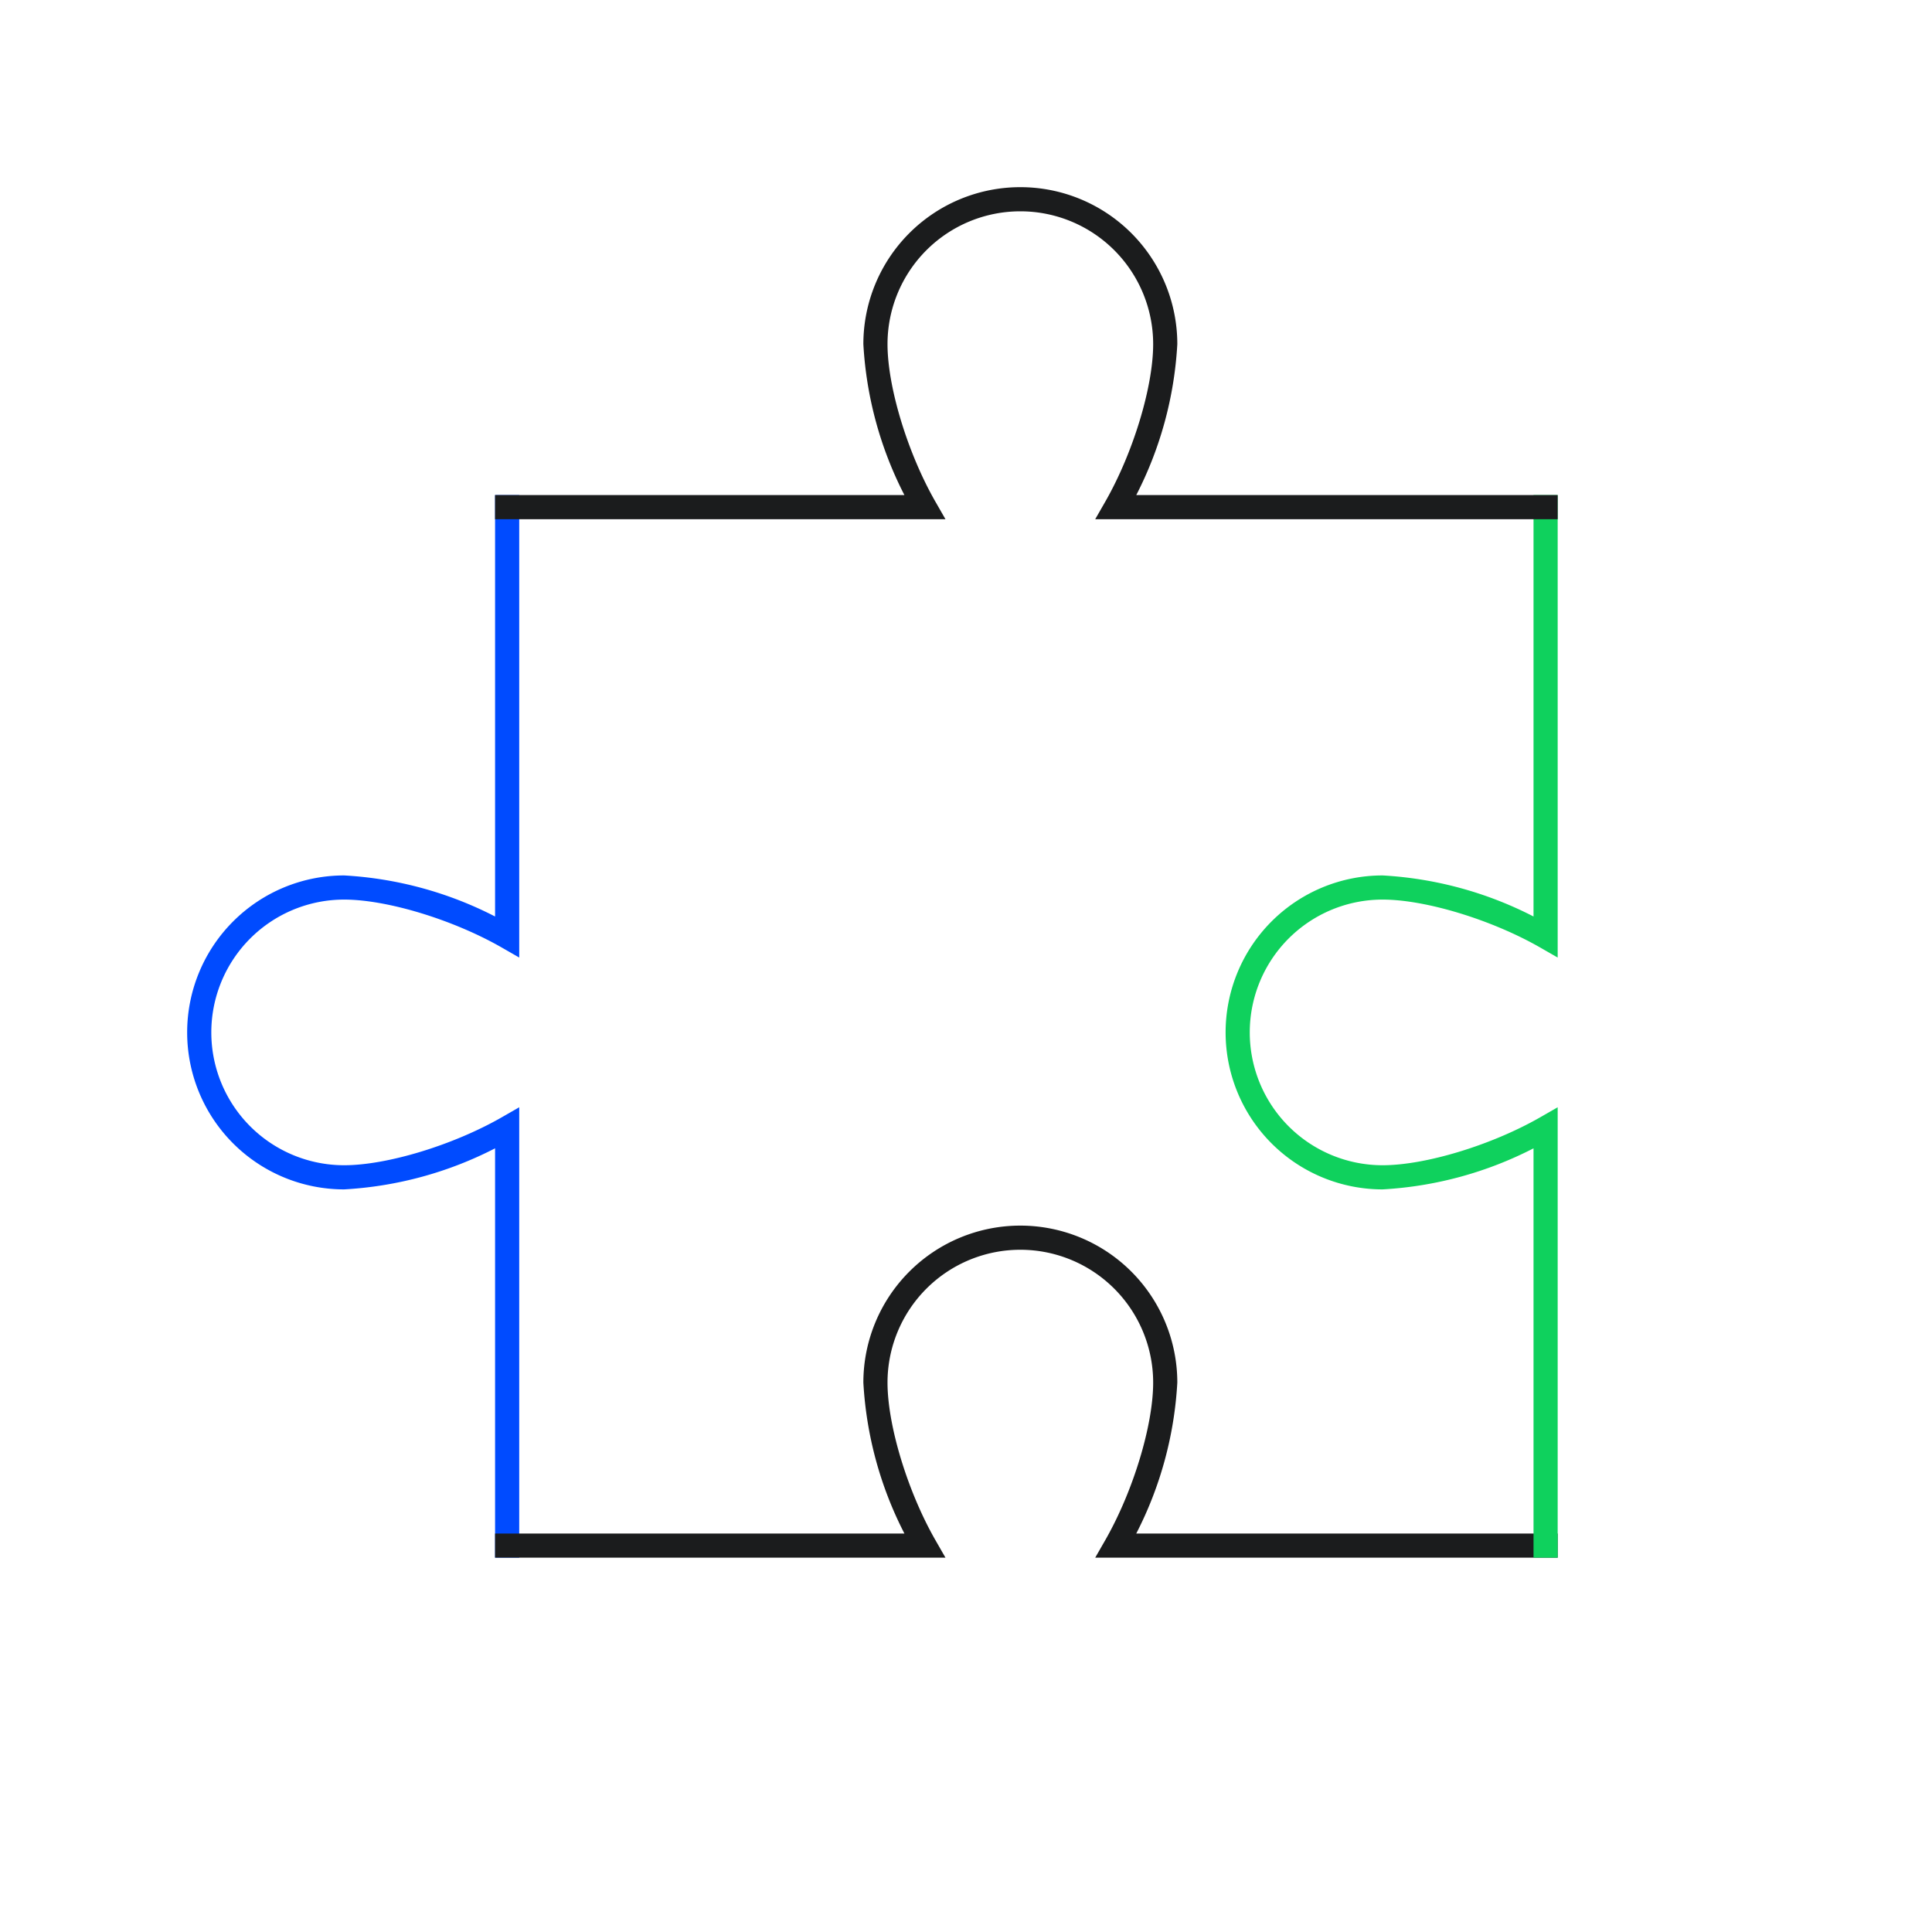 <svg xmlns="http://www.w3.org/2000/svg" viewBox="0 0 160 160"><defs><style>.cls-1{fill:#004bff;}.cls-2{fill:#1b1c1d;}.cls-3{fill:#0fd15d;}</style></defs><g id="_4" data-name="4"><path class="cls-1" d="M43,129H41V95.1a31.06,31.06,0,0,1-12.5,3.4,13,13,0,0,1,0-26A31.06,31.06,0,0,1,41,75.9V41h2V79.3l-1.5-.86c-4-2.28-9.44-3.94-13-3.94a11,11,0,0,0,0,22c3.55,0,9-1.66,13-3.94L43,91.7Z"/><path class="cls-2" d="M129,129H90.7l.86-1.5c2.28-4,3.94-9.45,3.94-13a11,11,0,0,0-22,0c0,3.55,1.66,9,3.94,13l.86,1.5H41v-2H74.9a31.06,31.06,0,0,1-3.4-12.5,13,13,0,0,1,26,0A31.06,31.06,0,0,1,94.1,127H129Z"/><path class="cls-3" d="M129,129h-2V95.1a31.06,31.06,0,0,1-12.5,3.4,13,13,0,0,1,0-26A31.06,31.06,0,0,1,127,75.9V41h2V79.3l-1.5-.86c-4-2.28-9.44-3.94-13-3.94a11,11,0,0,0,0,22c3.55,0,9-1.66,13-3.94l1.5-.86Z"/><path class="cls-2" d="M129,43H90.7l.86-1.5c2.28-4,3.94-9.45,3.94-13a11,11,0,0,0-22,0c0,3.55,1.66,9,3.94,13L78.3,43H41V41H74.9a31.06,31.06,0,0,1-3.4-12.5,13,13,0,0,1,26,0A31.06,31.06,0,0,1,94.1,41H129Z"/></g></svg>